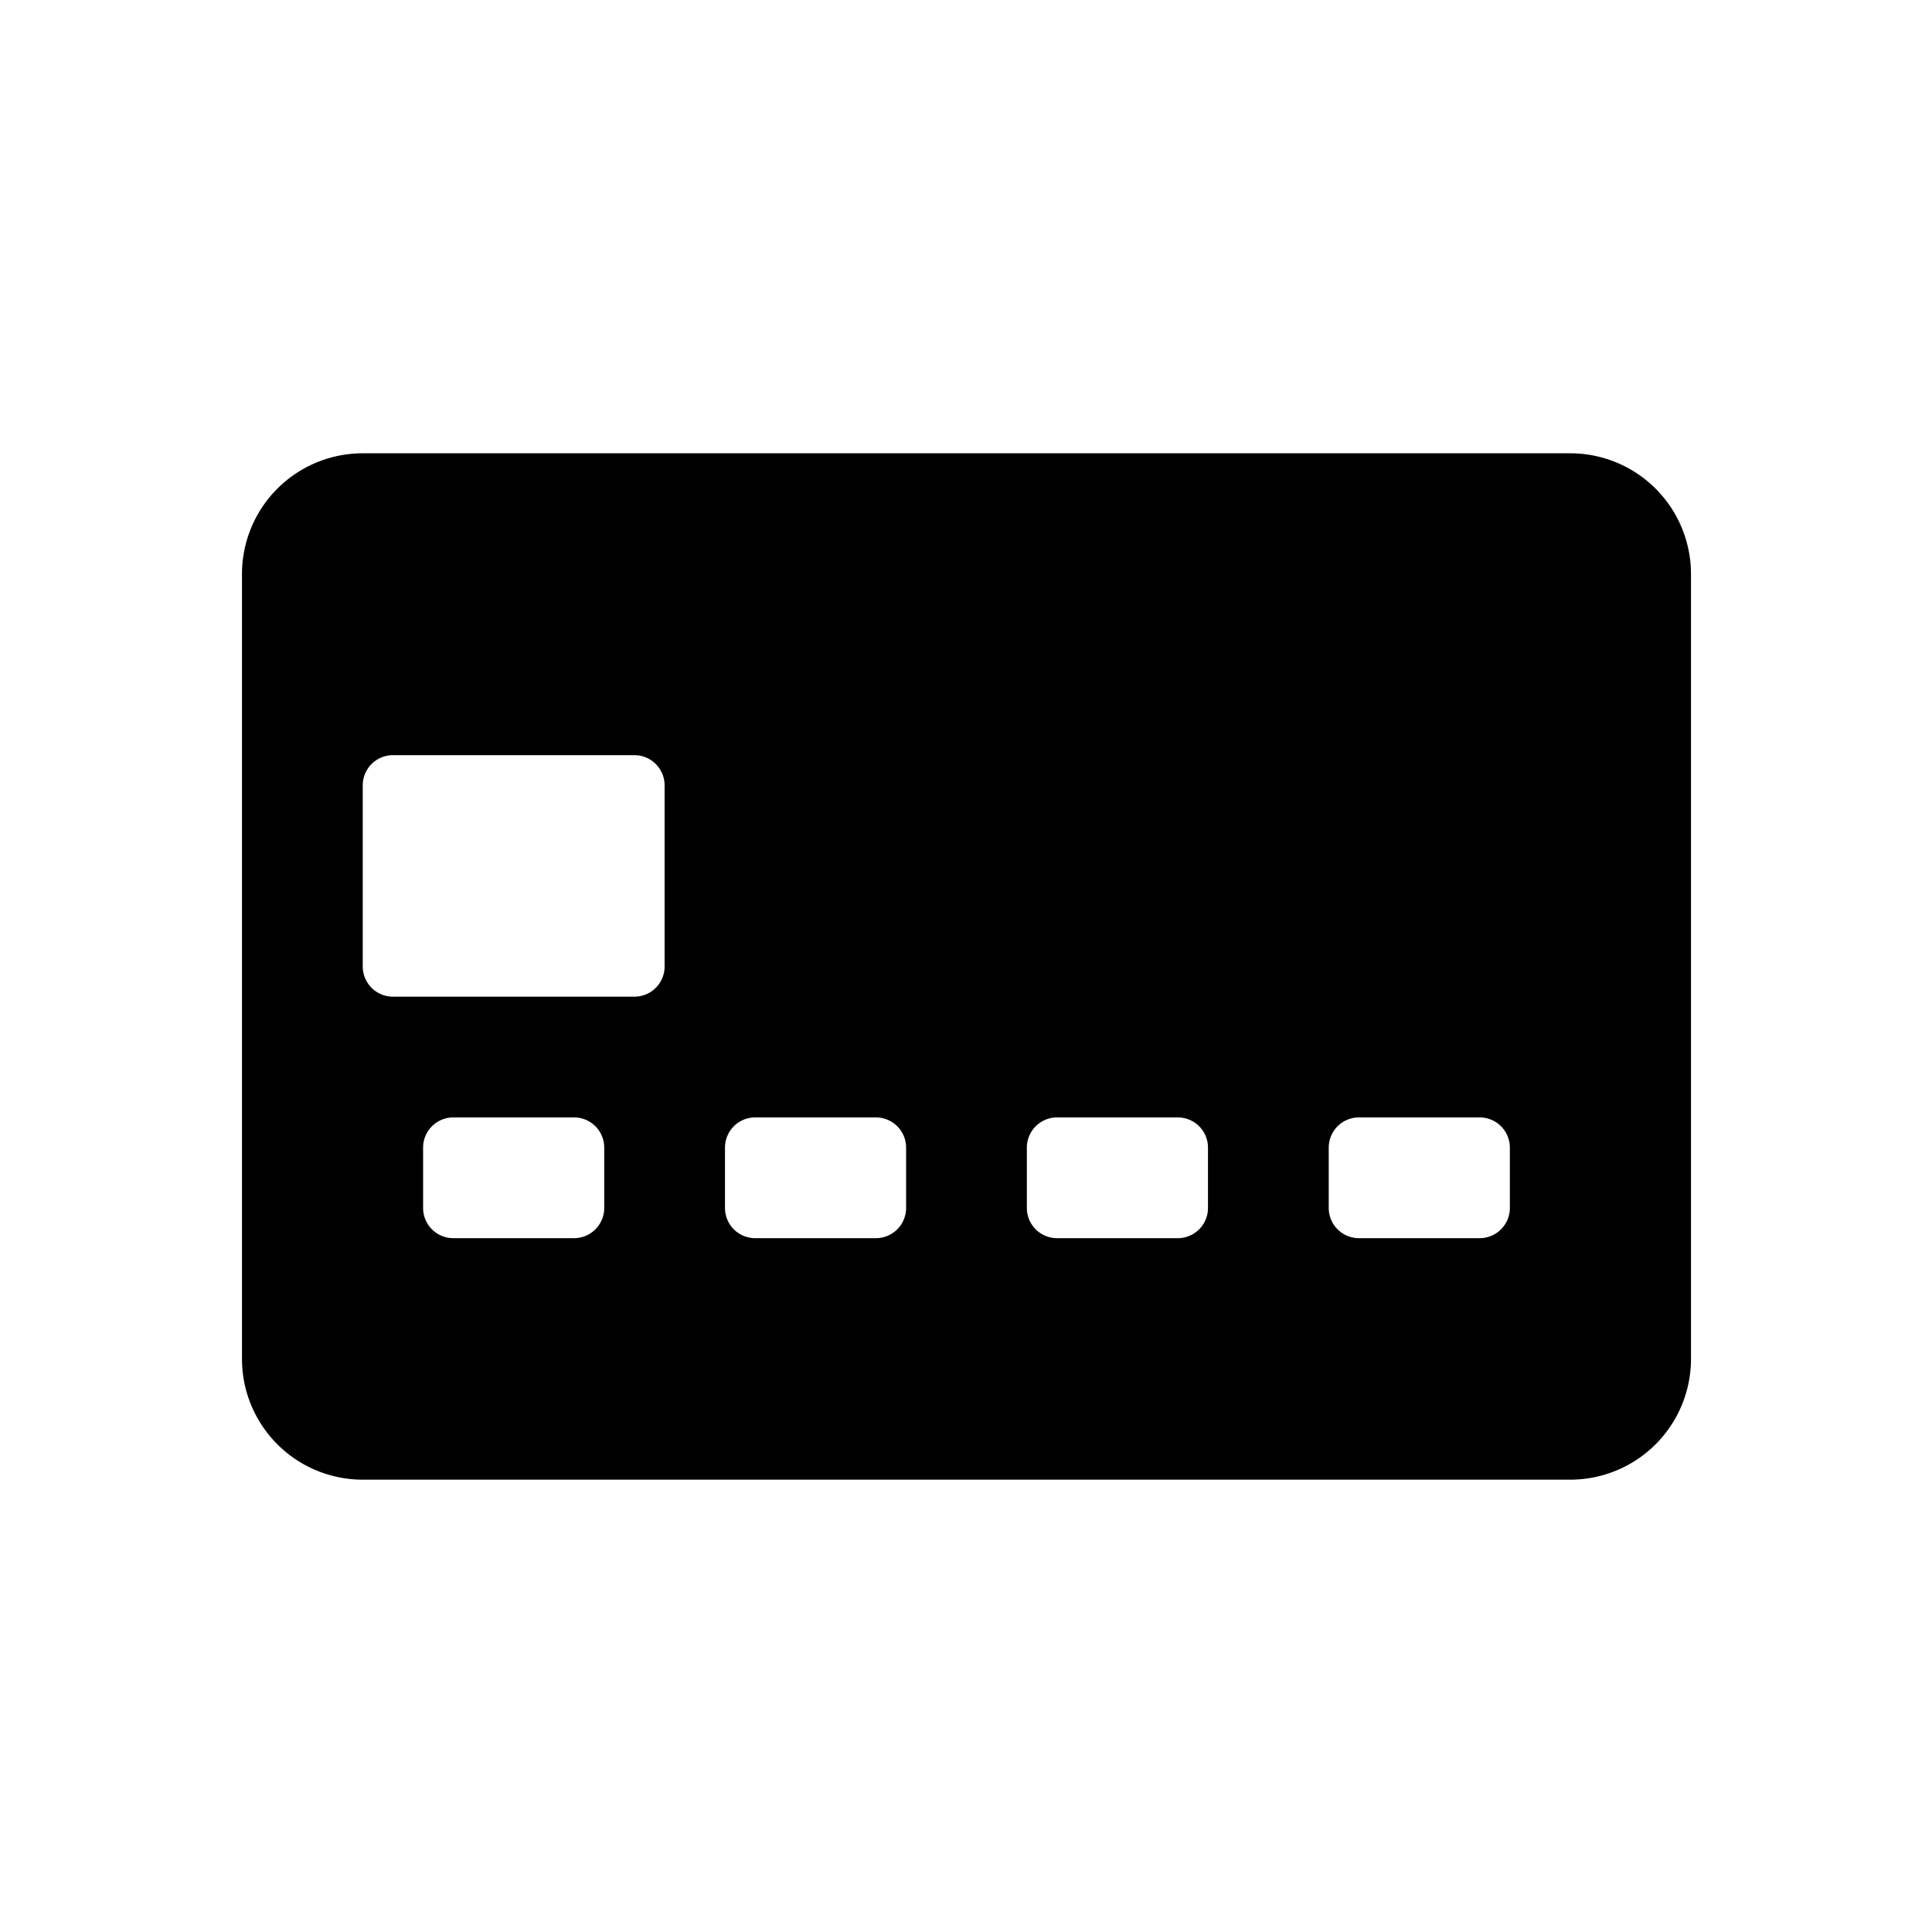 <svg id="Layer_1" data-name="Layer 1" xmlns="http://www.w3.org/2000/svg" width="64" height="64" viewBox="0 0 64 64"><defs><style>.cls-1{fill-rule:evenodd}</style></defs><title>Icons 300</title><path class="cls-1" d="M52.016 49.016h-40a4 4 0 0 1-4-4v-26a4 4 0 0 1 4-4h40a4 4 0 0 1 4 4v26a4 4 0 0 1-4 4zm-38-9a1 1 0 0 0 1 1h4a1 1 0 0 0 1-1v-2a1 1 0 0 0-1-1h-4a1 1 0 0 0-1 1zm8-14a1 1 0 0 0-1-1h-8a1 1 0 0 0-1 1v6a1 1 0 0 0 1 1h8a1 1 0 0 0 1-1zm8 12a1 1 0 0 0-1-1h-4a1 1 0 0 0-1 1v2a1 1 0 0 0 1 1h4a1 1 0 0 0 1-1zm10 0a1 1 0 0 0-1-1h-4a1 1 0 0 0-1 1v2a1 1 0 0 0 1 1h4a1 1 0 0 0 1-1zm10 0a1 1 0 0 0-1-1h-4a1 1 0 0 0-1 1v2a1 1 0 0 0 1 1h4a1 1 0 0 0 1-1z"/></svg>